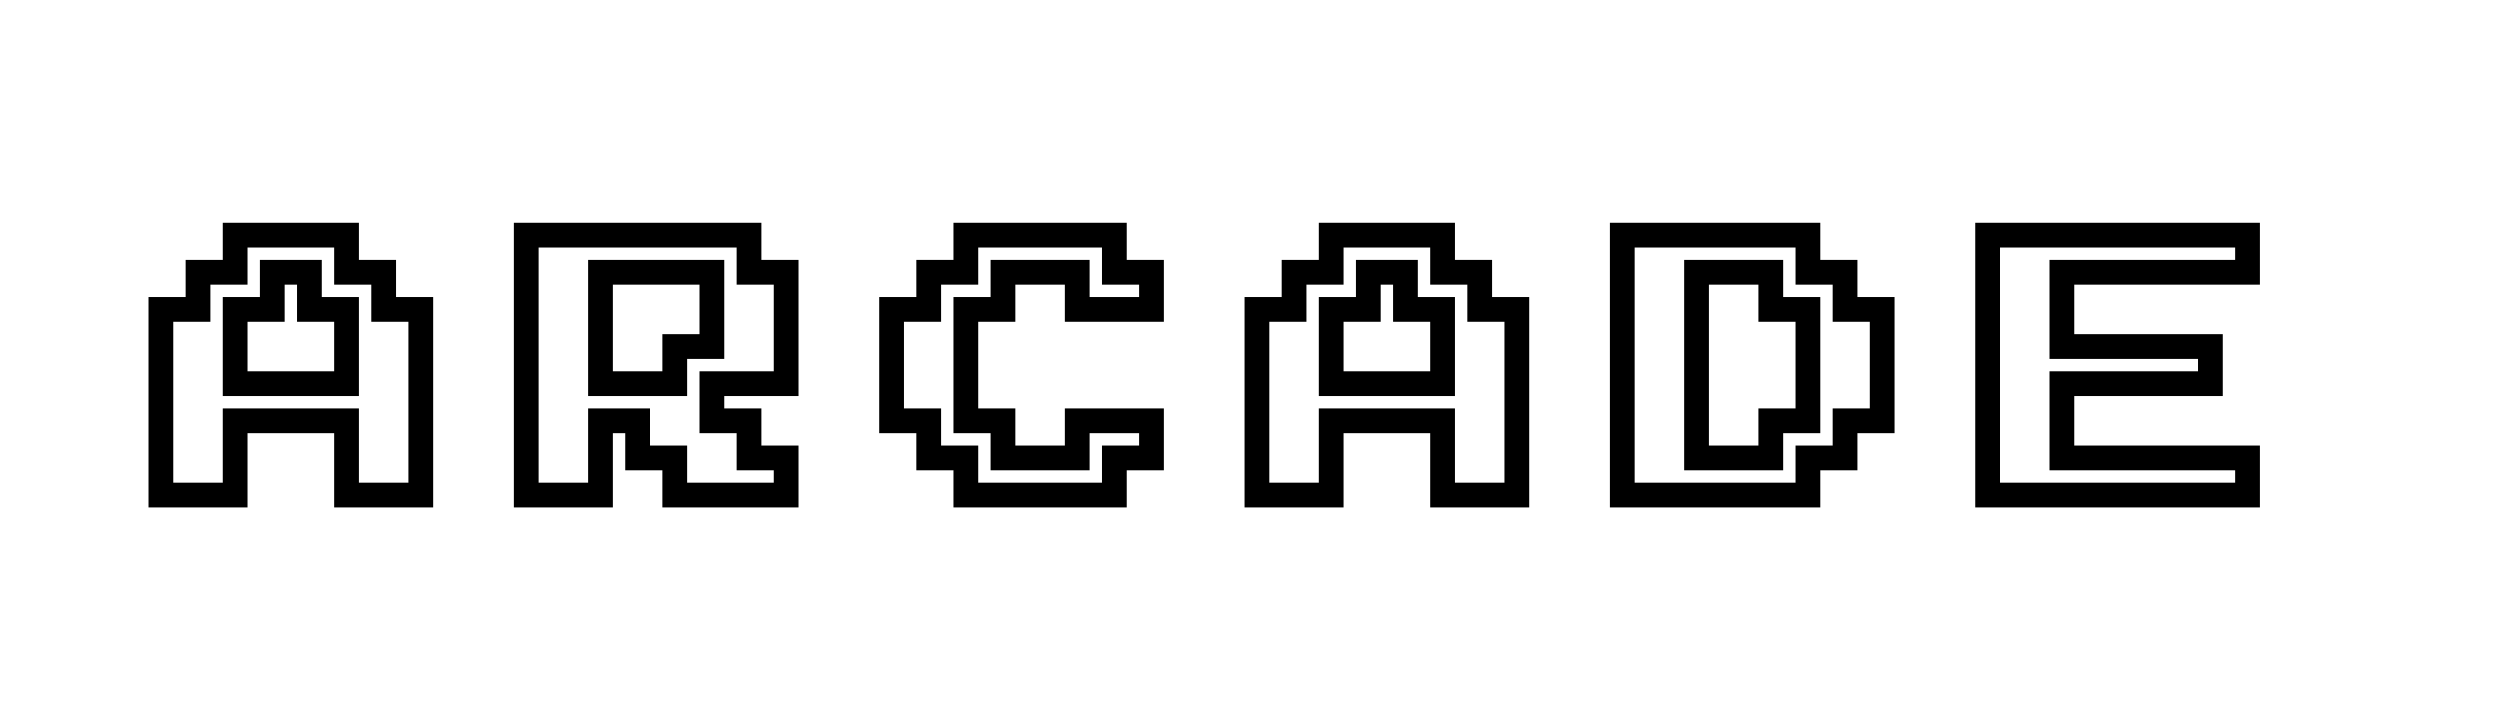 <svg width="404" height="116" viewBox="0 0 404 116" fill="none" xmlns="http://www.w3.org/2000/svg">
<g filter="url(#filter0_d_2_7)">
<path d="M30 76V46H36V40H42V34H60V40H66V46H72V76H60V64H42V76H30ZM42 58H60V46H54V40H48V46H42V58ZM89.04 76V34H125.04V40H131.04V58H119.04V64H125.04V70H131.04V76H113.04V70H107.04V64H101.04V76H89.04ZM101.04 58H113.04V52H119.04V40H101.04V58ZM160.08 76V70H154.08V64H148.08V46H154.08V40H160.08V34H184.08V40H190.08V46H178.08V40H166.08V46H160.08V64H166.08V70H178.08V64H190.08V70H184.08V76H160.08ZM207.12 76V46H213.12V40H219.12V34H237.12V40H243.12V46H249.12V76H237.12V64H219.12V76H207.12ZM219.12 58H237.12V46H231.12V40H225.12V46H219.12V58ZM266.16 76V34H296.16V40H302.16V46H308.16V64H302.16V70H296.16V76H266.16ZM278.16 70H290.16V64H296.16V46H290.16V40H278.16V70ZM325.2 76V34H367.2V40H337.2V52H361.2V58H337.2V70H367.2V76H325.2Z" fill="white"/>
<path d="M30 76H28V78H30V76ZM30 46V44H28V46H30ZM36 46V48H38V46H36ZM36 40V38H34V40H36ZM42 40V42H44V40H42ZM42 34V32H40V34H42ZM60 34H62V32H60V34ZM60 40H58V42H60V40ZM66 40H68V38H66V40ZM66 46H64V48H66V46ZM72 46H74V44H72V46ZM72 76V78H74V76H72ZM60 76H58V78H60V76ZM60 64H62V62H60V64ZM42 64V62H40V64H42ZM42 76V78H44V76H42ZM42 58H40V60H42V58ZM60 58V60H62V58H60ZM60 46H62V44H60V46ZM54 46H52V48H54V46ZM54 40H56V38H54V40ZM48 40V38H46V40H48ZM48 46V48H50V46H48ZM42 46V44H40V46H42ZM32 76V46H28V76H32ZM30 48H36V44H30V48ZM38 46V40H34V46H38ZM36 42H42V38H36V42ZM44 40V34H40V40H44ZM42 36H60V32H42V36ZM58 34V40H62V34H58ZM60 42H66V38H60V42ZM64 40V46H68V40H64ZM66 48H72V44H66V48ZM70 46V76H74V46H70ZM72 74H60V78H72V74ZM62 76V64H58V76H62ZM60 62H42V66H60V62ZM40 64V76H44V64H40ZM42 74H30V78H42V74ZM42 60H60V56H42V60ZM62 58V46H58V58H62ZM60 44H54V48H60V44ZM56 46V40H52V46H56ZM54 38H48V42H54V38ZM46 40V46H50V40H46ZM48 44H42V48H48V44ZM40 46V58H44V46H40ZM89.04 76H87.04V78H89.04V76ZM89.04 34V32H87.04V34H89.04ZM125.04 34H127.04V32H125.04V34ZM125.04 40H123.04V42H125.04V40ZM131.04 40H133.04V38H131.04V40ZM131.04 58V60H133.04V58H131.04ZM119.04 58V56H117.04V58H119.04ZM119.04 64H117.04V66H119.04V64ZM125.04 64H127.04V62H125.04V64ZM125.04 70H123.04V72H125.04V70ZM131.04 70H133.04V68H131.04V70ZM131.04 76V78H133.04V76H131.04ZM113.04 76H111.04V78H113.04V76ZM113.04 70H115.04V68H113.04V70ZM107.04 70H105.04V72H107.04V70ZM107.04 64H109.04V62H107.04V64ZM101.04 64V62H99.04V64H101.04ZM101.04 76V78H103.04V76H101.04ZM101.04 58H99.04V60H101.04V58ZM113.04 58V60H115.04V58H113.04ZM113.04 52V50H111.04V52H113.04ZM119.04 52V54H121.04V52H119.04ZM119.04 40H121.04V38H119.04V40ZM101.04 40V38H99.04V40H101.04ZM91.04 76V34H87.04V76H91.04ZM89.04 36H125.04V32H89.04V36ZM123.04 34V40H127.04V34H123.04ZM125.04 42H131.04V38H125.04V42ZM129.04 40V58H133.04V40H129.04ZM131.04 56H119.04V60H131.04V56ZM117.04 58V64H121.04V58H117.04ZM119.04 66H125.04V62H119.04V66ZM123.04 64V70H127.04V64H123.04ZM125.04 72H131.04V68H125.04V72ZM129.04 70V76H133.04V70H129.04ZM131.04 74H113.04V78H131.04V74ZM115.04 76V70H111.04V76H115.04ZM113.04 68H107.04V72H113.04V68ZM109.04 70V64H105.04V70H109.04ZM107.04 62H101.04V66H107.04V62ZM99.04 64V76H103.04V64H99.04ZM101.04 74H89.04V78H101.04V74ZM101.04 60H113.04V56H101.04V60ZM115.04 58V52H111.04V58H115.04ZM113.04 54H119.04V50H113.04V54ZM121.04 52V40H117.04V52H121.04ZM119.04 38H101.04V42H119.04V38ZM99.04 40V58H103.04V40H99.04ZM160.08 76H158.08V78H160.08V76ZM160.08 70H162.08V68H160.08V70ZM154.08 70H152.08V72H154.08V70ZM154.08 64H156.08V62H154.08V64ZM148.08 64H146.08V66H148.08V64ZM148.08 46V44H146.08V46H148.08ZM154.08 46V48H156.08V46H154.08ZM154.08 40V38H152.08V40H154.08ZM160.08 40V42H162.08V40H160.08ZM160.08 34V32H158.08V34H160.08ZM184.08 34H186.08V32H184.08V34ZM184.08 40H182.08V42H184.08V40ZM190.08 40H192.08V38H190.08V40ZM190.08 46V48H192.08V46H190.08ZM178.08 46H176.08V48H178.08V46ZM178.08 40H180.08V38H178.08V40ZM166.08 40V38H164.08V40H166.08ZM166.08 46V48H168.08V46H166.08ZM160.08 46V44H158.08V46H160.08ZM160.08 64H158.08V66H160.08V64ZM166.08 64H168.08V62H166.08V64ZM166.08 70H164.08V72H166.08V70ZM178.08 70V72H180.08V70H178.08ZM178.08 64V62H176.08V64H178.08ZM190.08 64H192.08V62H190.08V64ZM190.08 70V72H192.08V70H190.08ZM184.08 70V68H182.08V70H184.08ZM184.08 76V78H186.08V76H184.08ZM162.08 76V70H158.08V76H162.08ZM160.08 68H154.08V72H160.08V68ZM156.08 70V64H152.08V70H156.08ZM154.08 62H148.08V66H154.08V62ZM150.08 64V46H146.08V64H150.08ZM148.08 48H154.08V44H148.08V48ZM156.08 46V40H152.08V46H156.08ZM154.08 42H160.08V38H154.08V42ZM162.08 40V34H158.08V40H162.08ZM160.08 36H184.08V32H160.08V36ZM182.08 34V40H186.08V34H182.08ZM184.08 42H190.08V38H184.08V42ZM188.08 40V46H192.08V40H188.08ZM190.08 44H178.08V48H190.08V44ZM180.08 46V40H176.08V46H180.08ZM178.08 38H166.08V42H178.08V38ZM164.08 40V46H168.08V40H164.08ZM166.08 44H160.08V48H166.08V44ZM158.08 46V64H162.08V46H158.08ZM160.08 66H166.08V62H160.08V66ZM164.08 64V70H168.08V64H164.08ZM166.08 72H178.08V68H166.08V72ZM180.08 70V64H176.08V70H180.08ZM178.08 66H190.08V62H178.08V66ZM188.08 64V70H192.08V64H188.08ZM190.08 68H184.08V72H190.08V68ZM182.08 70V76H186.08V70H182.08ZM184.08 74H160.08V78H184.08V74ZM207.12 76H205.12V78H207.12V76ZM207.12 46V44H205.12V46H207.12ZM213.12 46V48H215.12V46H213.12ZM213.12 40V38H211.12V40H213.12ZM219.12 40V42H221.12V40H219.12ZM219.12 34V32H217.12V34H219.12ZM237.12 34H239.12V32H237.12V34ZM237.12 40H235.12V42H237.12V40ZM243.12 40H245.12V38H243.12V40ZM243.12 46H241.12V48H243.12V46ZM249.12 46H251.12V44H249.12V46ZM249.12 76V78H251.12V76H249.12ZM237.12 76H235.12V78H237.12V76ZM237.12 64H239.12V62H237.12V64ZM219.12 64V62H217.12V64H219.12ZM219.12 76V78H221.12V76H219.12ZM219.12 58H217.12V60H219.12V58ZM237.12 58V60H239.12V58H237.12ZM237.12 46H239.12V44H237.12V46ZM231.12 46H229.12V48H231.12V46ZM231.12 40H233.12V38H231.12V40ZM225.12 40V38H223.12V40H225.12ZM225.12 46V48H227.12V46H225.12ZM219.12 46V44H217.12V46H219.12ZM209.12 76V46H205.12V76H209.12ZM207.12 48H213.12V44H207.12V48ZM215.12 46V40H211.12V46H215.12ZM213.12 42H219.12V38H213.12V42ZM221.12 40V34H217.12V40H221.12ZM219.12 36H237.12V32H219.12V36ZM235.12 34V40H239.12V34H235.12ZM237.12 42H243.12V38H237.12V42ZM241.12 40V46H245.12V40H241.12ZM243.12 48H249.12V44H243.12V48ZM247.12 46V76H251.12V46H247.12ZM249.12 74H237.12V78H249.12V74ZM239.12 76V64H235.12V76H239.12ZM237.12 62H219.12V66H237.12V62ZM217.12 64V76H221.12V64H217.12ZM219.12 74H207.12V78H219.12V74ZM219.12 60H237.12V56H219.12V60ZM239.12 58V46H235.12V58H239.12ZM237.12 44H231.12V48H237.12V44ZM233.12 46V40H229.12V46H233.12ZM231.12 38H225.12V42H231.12V38ZM223.12 40V46H227.12V40H223.12ZM225.12 44H219.12V48H225.12V44ZM217.12 46V58H221.12V46H217.12ZM266.16 76H264.16V78H266.16V76ZM266.16 34V32H264.16V34H266.16ZM296.16 34H298.16V32H296.16V34ZM296.16 40H294.16V42H296.16V40ZM302.16 40H304.16V38H302.16V40ZM302.16 46H300.16V48H302.16V46ZM308.16 46H310.16V44H308.16V46ZM308.16 64V66H310.16V64H308.16ZM302.16 64V62H300.16V64H302.16ZM302.16 70V72H304.16V70H302.16ZM296.16 70V68H294.16V70H296.16ZM296.16 76V78H298.16V76H296.16ZM278.16 70H276.16V72H278.16V70ZM290.16 70V72H292.16V70H290.16ZM290.16 64V62H288.16V64H290.16ZM296.16 64V66H298.16V64H296.16ZM296.16 46H298.16V44H296.16V46ZM290.16 46H288.16V48H290.16V46ZM290.16 40H292.16V38H290.16V40ZM278.16 40V38H276.16V40H278.16ZM268.16 76V34H264.16V76H268.16ZM266.16 36H296.16V32H266.16V36ZM294.16 34V40H298.16V34H294.16ZM296.16 42H302.16V38H296.16V42ZM300.16 40V46H304.16V40H300.16ZM302.16 48H308.16V44H302.16V48ZM306.16 46V64H310.16V46H306.16ZM308.16 62H302.16V66H308.16V62ZM300.16 64V70H304.16V64H300.16ZM302.16 68H296.16V72H302.16V68ZM294.16 70V76H298.16V70H294.16ZM296.16 74H266.16V78H296.16V74ZM278.16 72H290.16V68H278.16V72ZM292.16 70V64H288.16V70H292.16ZM290.16 66H296.16V62H290.16V66ZM298.16 64V46H294.16V64H298.16ZM296.16 44H290.16V48H296.16V44ZM292.16 46V40H288.16V46H292.16ZM290.16 38H278.16V42H290.16V38ZM276.16 40V70H280.16V40H276.16ZM325.2 76H323.2V78H325.2V76ZM325.2 34V32H323.2V34H325.2ZM367.2 34H369.2V32H367.2V34ZM367.2 40V42H369.2V40H367.2ZM337.2 40V38H335.2V40H337.2ZM337.2 52H335.2V54H337.2V52ZM361.2 52H363.2V50H361.2V52ZM361.2 58V60H363.2V58H361.2ZM337.2 58V56H335.2V58H337.2ZM337.2 70H335.2V72H337.2V70ZM367.2 70H369.2V68H367.2V70ZM367.2 76V78H369.2V76H367.2ZM327.2 76V34H323.2V76H327.2ZM325.2 36H367.2V32H325.2V36ZM365.2 34V40H369.2V34H365.2ZM367.2 38H337.2V42H367.2V38ZM335.2 40V52H339.2V40H335.2ZM337.2 54H361.2V50H337.2V54ZM359.2 52V58H363.2V52H359.2ZM361.2 56H337.2V60H361.2V56ZM335.2 58V70H339.2V58H335.2ZM337.2 72H367.2V68H337.2V72ZM365.2 70V76H369.2V70H365.2ZM367.2 74H325.2V78H367.2V74Z" fill="black"/>
</g>
<defs>
<filter id="filter0_d_2_7" x="26" y="34" width="341.2" height="46" filterUnits="userSpaceOnUse" color-interpolation-filters="sRGB">
<feFlood flood-opacity="0" result="BackgroundImageFix"/>
<feColorMatrix in="SourceAlpha" type="matrix" values="0 0 0 0 0 0 0 0 0 0 0 0 0 0 0 0 0 0 127 0" result="hardAlpha"/>
<feOffset dx="-4" dy="4"/>
<feComposite in2="hardAlpha" operator="out"/>
<feColorMatrix type="matrix" values="0 0 0 0 0.74 0 0 0 0 1 0 0 0 0 0 0 0 0 1 0"/>
<feBlend mode="normal" in2="BackgroundImageFix" result="effect1_dropShadow_2_7"/>
<feBlend mode="normal" in="SourceGraphic" in2="effect1_dropShadow_2_7" result="shape"/>
</filter>
</defs>
</svg>
